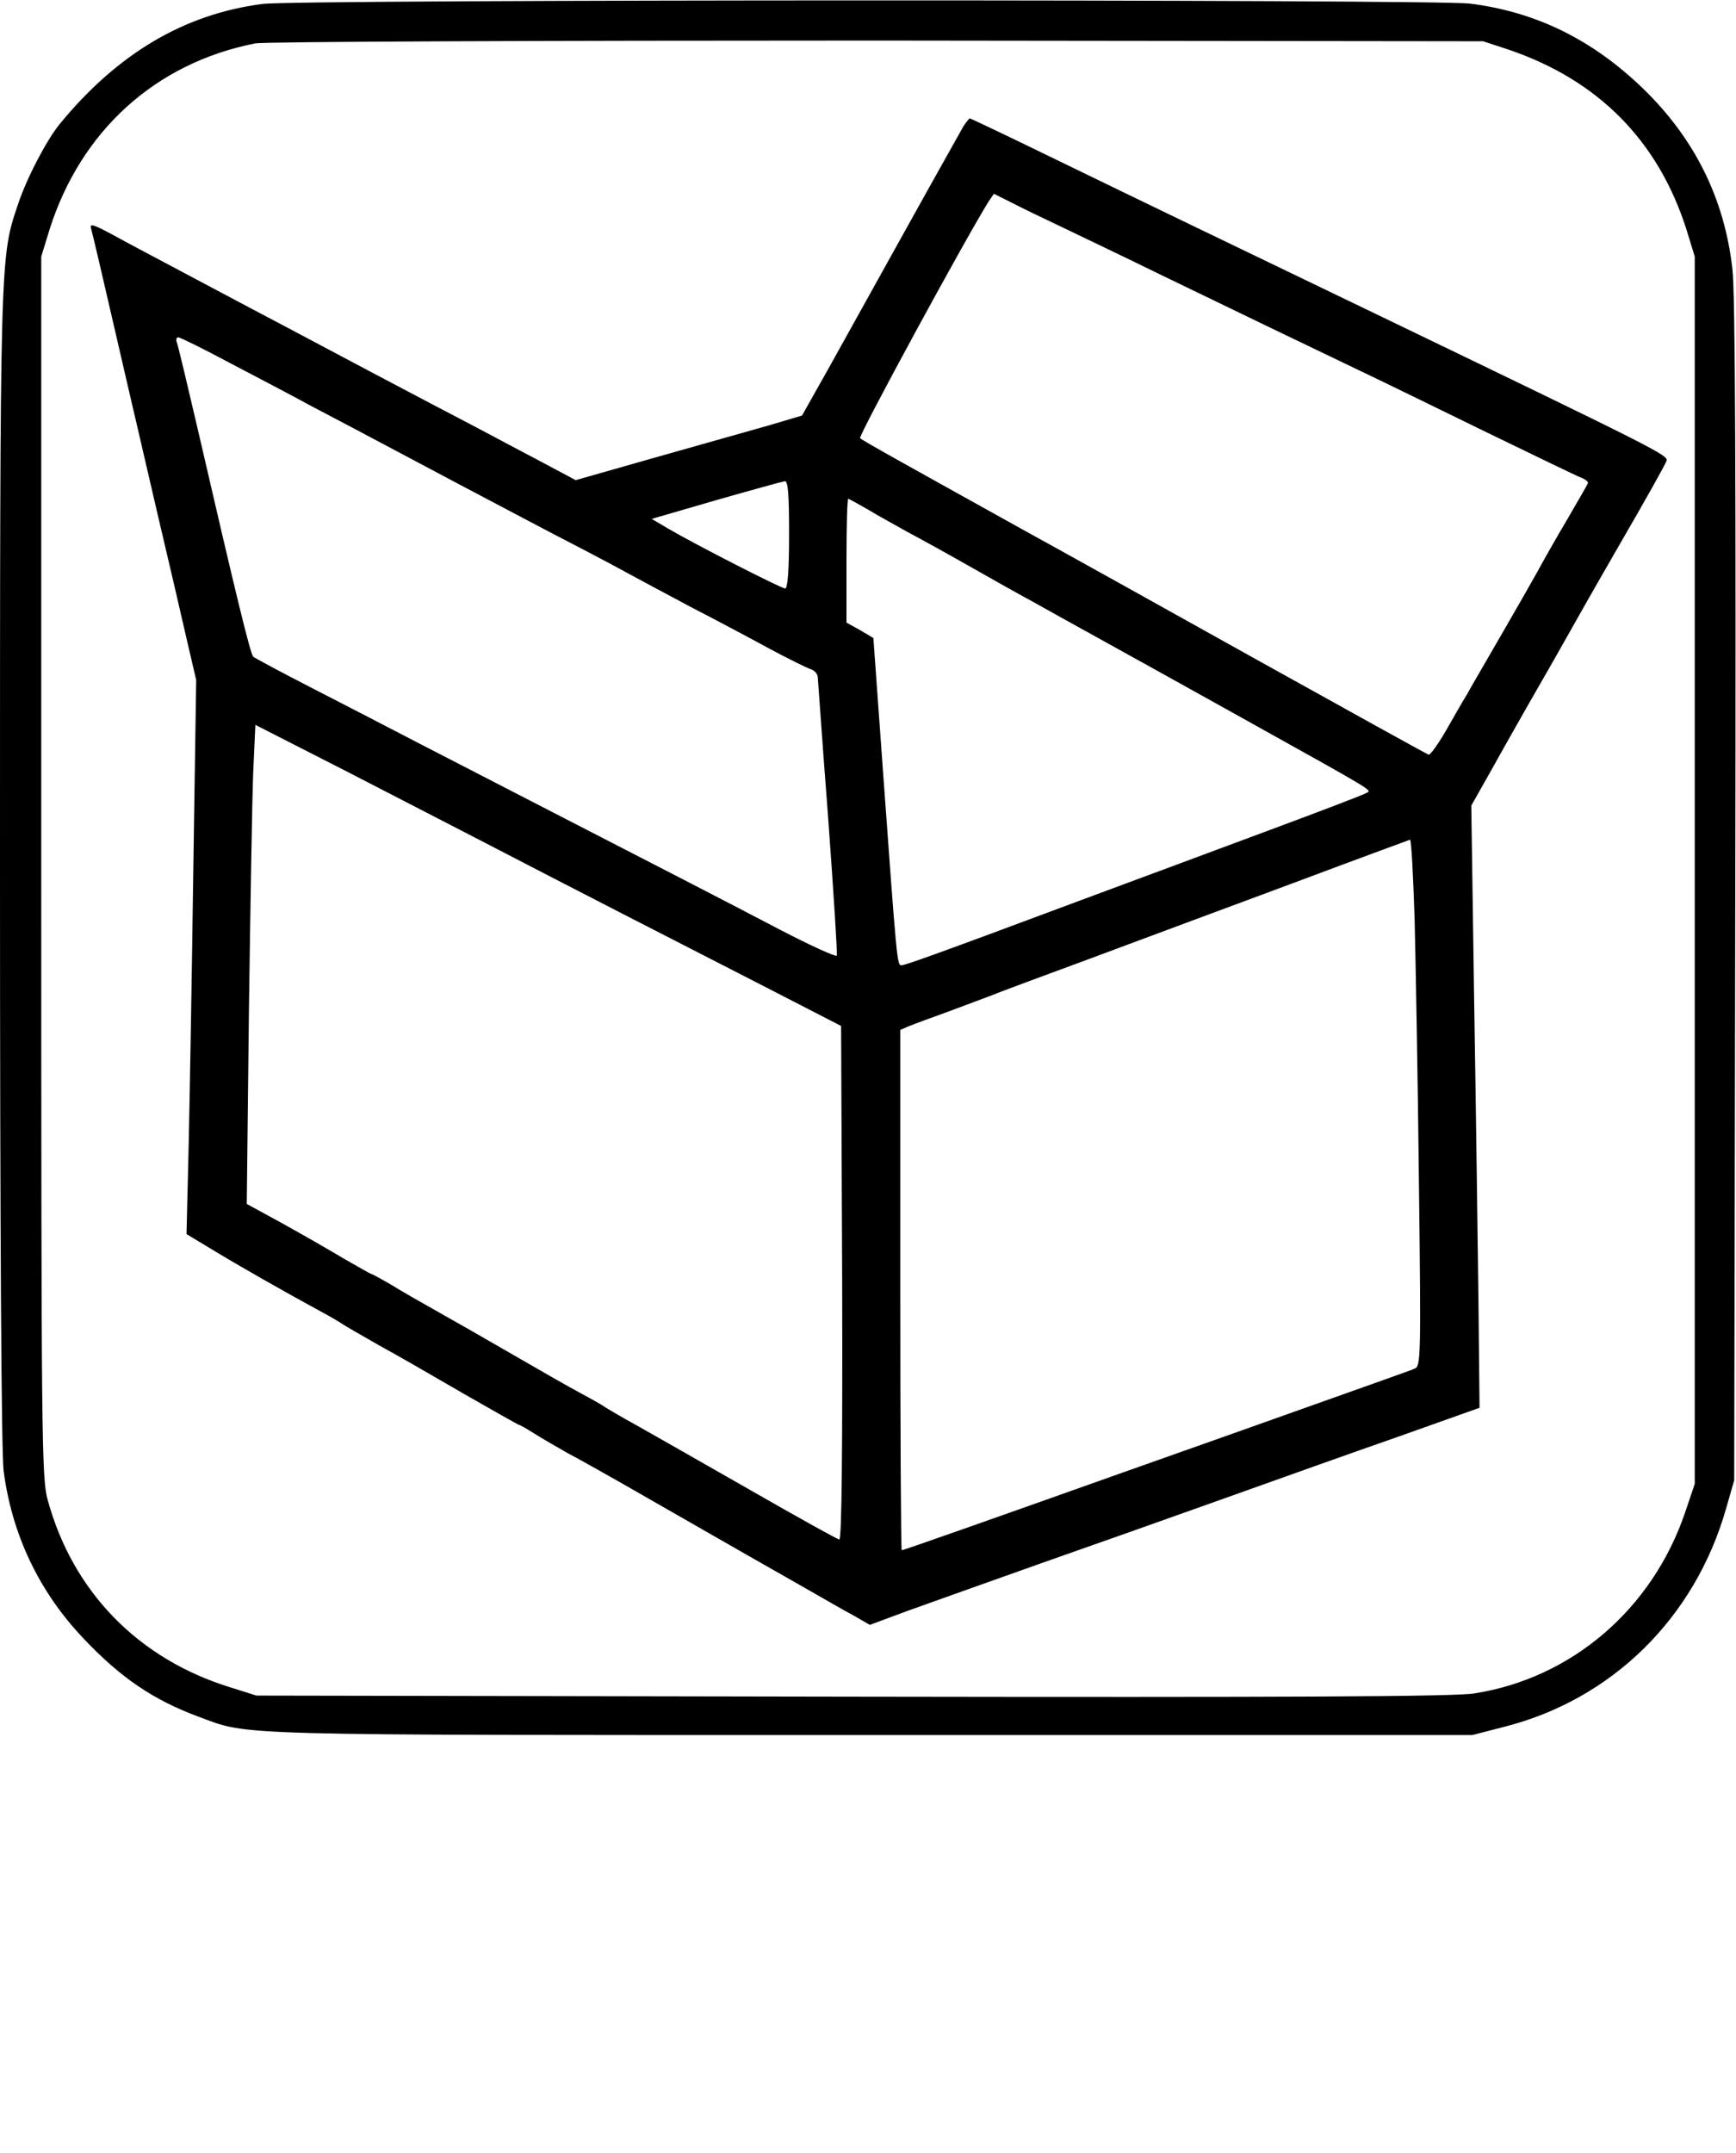 <?xml version="1.0" standalone="no"?>
<!DOCTYPE svg PUBLIC "-//W3C//DTD SVG 20010904//EN"
 "http://www.w3.org/TR/2001/REC-SVG-20010904/DTD/svg10.dtd">
<svg version="1.0" xmlns="http://www.w3.org/2000/svg"
 width="484pt" height="600pt" viewBox="0 0 484 600"
 preserveAspectRatio="xMidYMid meet">
<g transform="translate(0,600) scale(0.1,-0.1)"
fill="#000000" stroke="none">
<path d="M732 5989 c-218 -28 -404 -138 -565 -334 -37 -45 -93 -152 -117 -225
-50 -148 -50 -134 -50 -1845 0 -1049 4 -1629 10 -1683 23 -178 99 -338 223
-468 103 -109 194 -171 321 -218 143 -53 63 -51 1871 -51 l1680 0 89 23 c300
76 531 303 618 607 l23 80 3 1640 c2 1140 0 1669 -8 1735 -22 197 -106 365
-250 504 -141 136 -298 213 -482 236 -99 12 -3269 12 -3366 -1z m3473 -127
c251 -85 418 -254 497 -502 l23 -75 0 -1710 0 -1710 -27 -80 c-92 -270 -317
-462 -588 -504 -55 -9 -508 -11 -1735 -9 l-1660 3 -73 23 c-256 79 -439 266
-509 522 -17 61 -18 162 -18 1765 l0 1700 23 75 c87 275 295 464 573 519 24 5
797 8 1734 8 l1690 -2 70 -23z"/>
<path d="M2686 5648 c-7 -13 -80 -142 -161 -288 -81 -146 -179 -322 -218 -392
l-71 -126 -91 -27 c-49 -14 -191 -54 -315 -89 l-225 -64 -90 48 c-49 26 -133
70 -185 98 -148 77 -437 230 -525 277 -44 23 -159 84 -255 135 -96 51 -204
108 -238 127 -52 28 -63 31 -58 16 3 -10 35 -146 71 -303 36 -157 89 -382 116
-500 28 -118 63 -269 78 -335 l28 -120 -8 -525 c-4 -289 -10 -636 -13 -772
l-6 -247 73 -44 c69 -42 197 -115 302 -172 28 -15 55 -31 60 -35 6 -4 51 -30
100 -58 50 -27 157 -89 238 -136 82 -47 151 -86 153 -86 2 0 22 -11 44 -25 22
-14 64 -38 92 -54 29 -15 134 -74 233 -131 276 -158 302 -173 415 -237 58 -33
125 -72 150 -85 l45 -26 105 39 c58 21 222 79 365 130 143 50 377 133 520 184
143 51 361 129 485 172 l225 80 -3 294 c-2 162 -7 539 -12 839 l-8 545 48 85
c26 47 76 135 110 195 35 61 80 139 100 175 20 36 91 161 158 277 68 117 125
219 128 228 7 16 -13 26 -841 425 -428 206 -576 277 -889 429 -115 56 -210
101 -212 101 -2 0 -10 -10 -18 -22z m277 -282 c50 -24 178 -85 282 -136 209
-101 387 -187 540 -260 55 -26 213 -103 350 -170 138 -67 260 -126 273 -131
13 -5 21 -12 19 -16 -2 -5 -29 -51 -59 -103 -31 -52 -67 -116 -81 -142 -14
-25 -60 -106 -103 -180 -42 -73 -85 -146 -94 -163 -10 -16 -36 -61 -58 -100
-22 -38 -44 -69 -49 -68 -4 1 -219 120 -478 264 -258 144 -553 308 -655 364
-333 185 -445 247 -452 254 -6 5 292 553 358 659 l15 22 50 -25 c27 -14 91
-45 142 -69z m-2323 -377 c74 -39 176 -92 225 -119 50 -26 169 -89 265 -140
96 -51 211 -112 255 -135 44 -23 134 -71 200 -105 66 -34 143 -75 170 -90 28
-15 104 -56 170 -91 66 -34 164 -86 219 -116 54 -29 107 -55 117 -58 11 -4 19
-14 19 -23 1 -9 13 -186 29 -392 15 -206 26 -379 24 -383 -3 -4 -73 28 -156
71 -164 86 -371 192 -672 347 -104 54 -253 130 -330 170 -77 40 -212 110 -300
155 -88 45 -164 86 -169 90 -8 8 -46 163 -157 644 -28 120 -53 225 -56 232 -3
8 -1 14 4 14 5 0 70 -32 143 -71z m1560 -479 c0 -100 -4 -150 -11 -150 -10 0
-246 120 -328 168 l-44 26 179 52 c98 28 185 52 192 53 9 1 12 -35 12 -149z
m220 70 c28 -17 79 -45 113 -64 34 -18 114 -62 177 -98 63 -36 140 -79 170
-95 30 -17 111 -62 180 -100 69 -38 249 -138 400 -222 384 -214 365 -202 349
-211 -8 -5 -129 -51 -269 -103 -140 -52 -376 -140 -525 -195 -410 -153 -492
-182 -502 -182 -12 0 -13 16 -50 524 l-28 388 -37 22 -38 21 0 173 c0 94 2
172 5 172 2 0 27 -14 55 -30z m-1065 -930 c204 -106 551 -284 780 -401 l210
-108 3 -715 c1 -458 -1 -716 -8 -716 -5 0 -116 62 -247 137 -131 75 -274 156
-318 181 -44 24 -84 48 -90 52 -5 4 -35 21 -65 37 -30 16 -116 65 -190 108
-74 43 -169 97 -210 120 -41 23 -99 56 -128 74 -29 17 -55 31 -57 31 -2 0 -37
20 -77 43 -40 24 -117 68 -171 98 l-99 54 6 535 c4 294 9 595 12 668 l6 132
257 -131 c141 -73 315 -162 386 -199z m2589 -212 c3 -123 9 -453 12 -734 6
-492 5 -511 -12 -518 -11 -5 -125 -45 -254 -91 -129 -46 -377 -134 -550 -195
-377 -134 -621 -220 -626 -220 -2 0 -4 326 -4 725 l0 725 23 10 c12 5 66 25
119 44 53 20 107 40 120 45 13 6 133 50 268 100 135 50 389 145 565 210 176
66 323 120 326 121 4 0 9 -100 13 -222z"/>
</g>
</svg>
